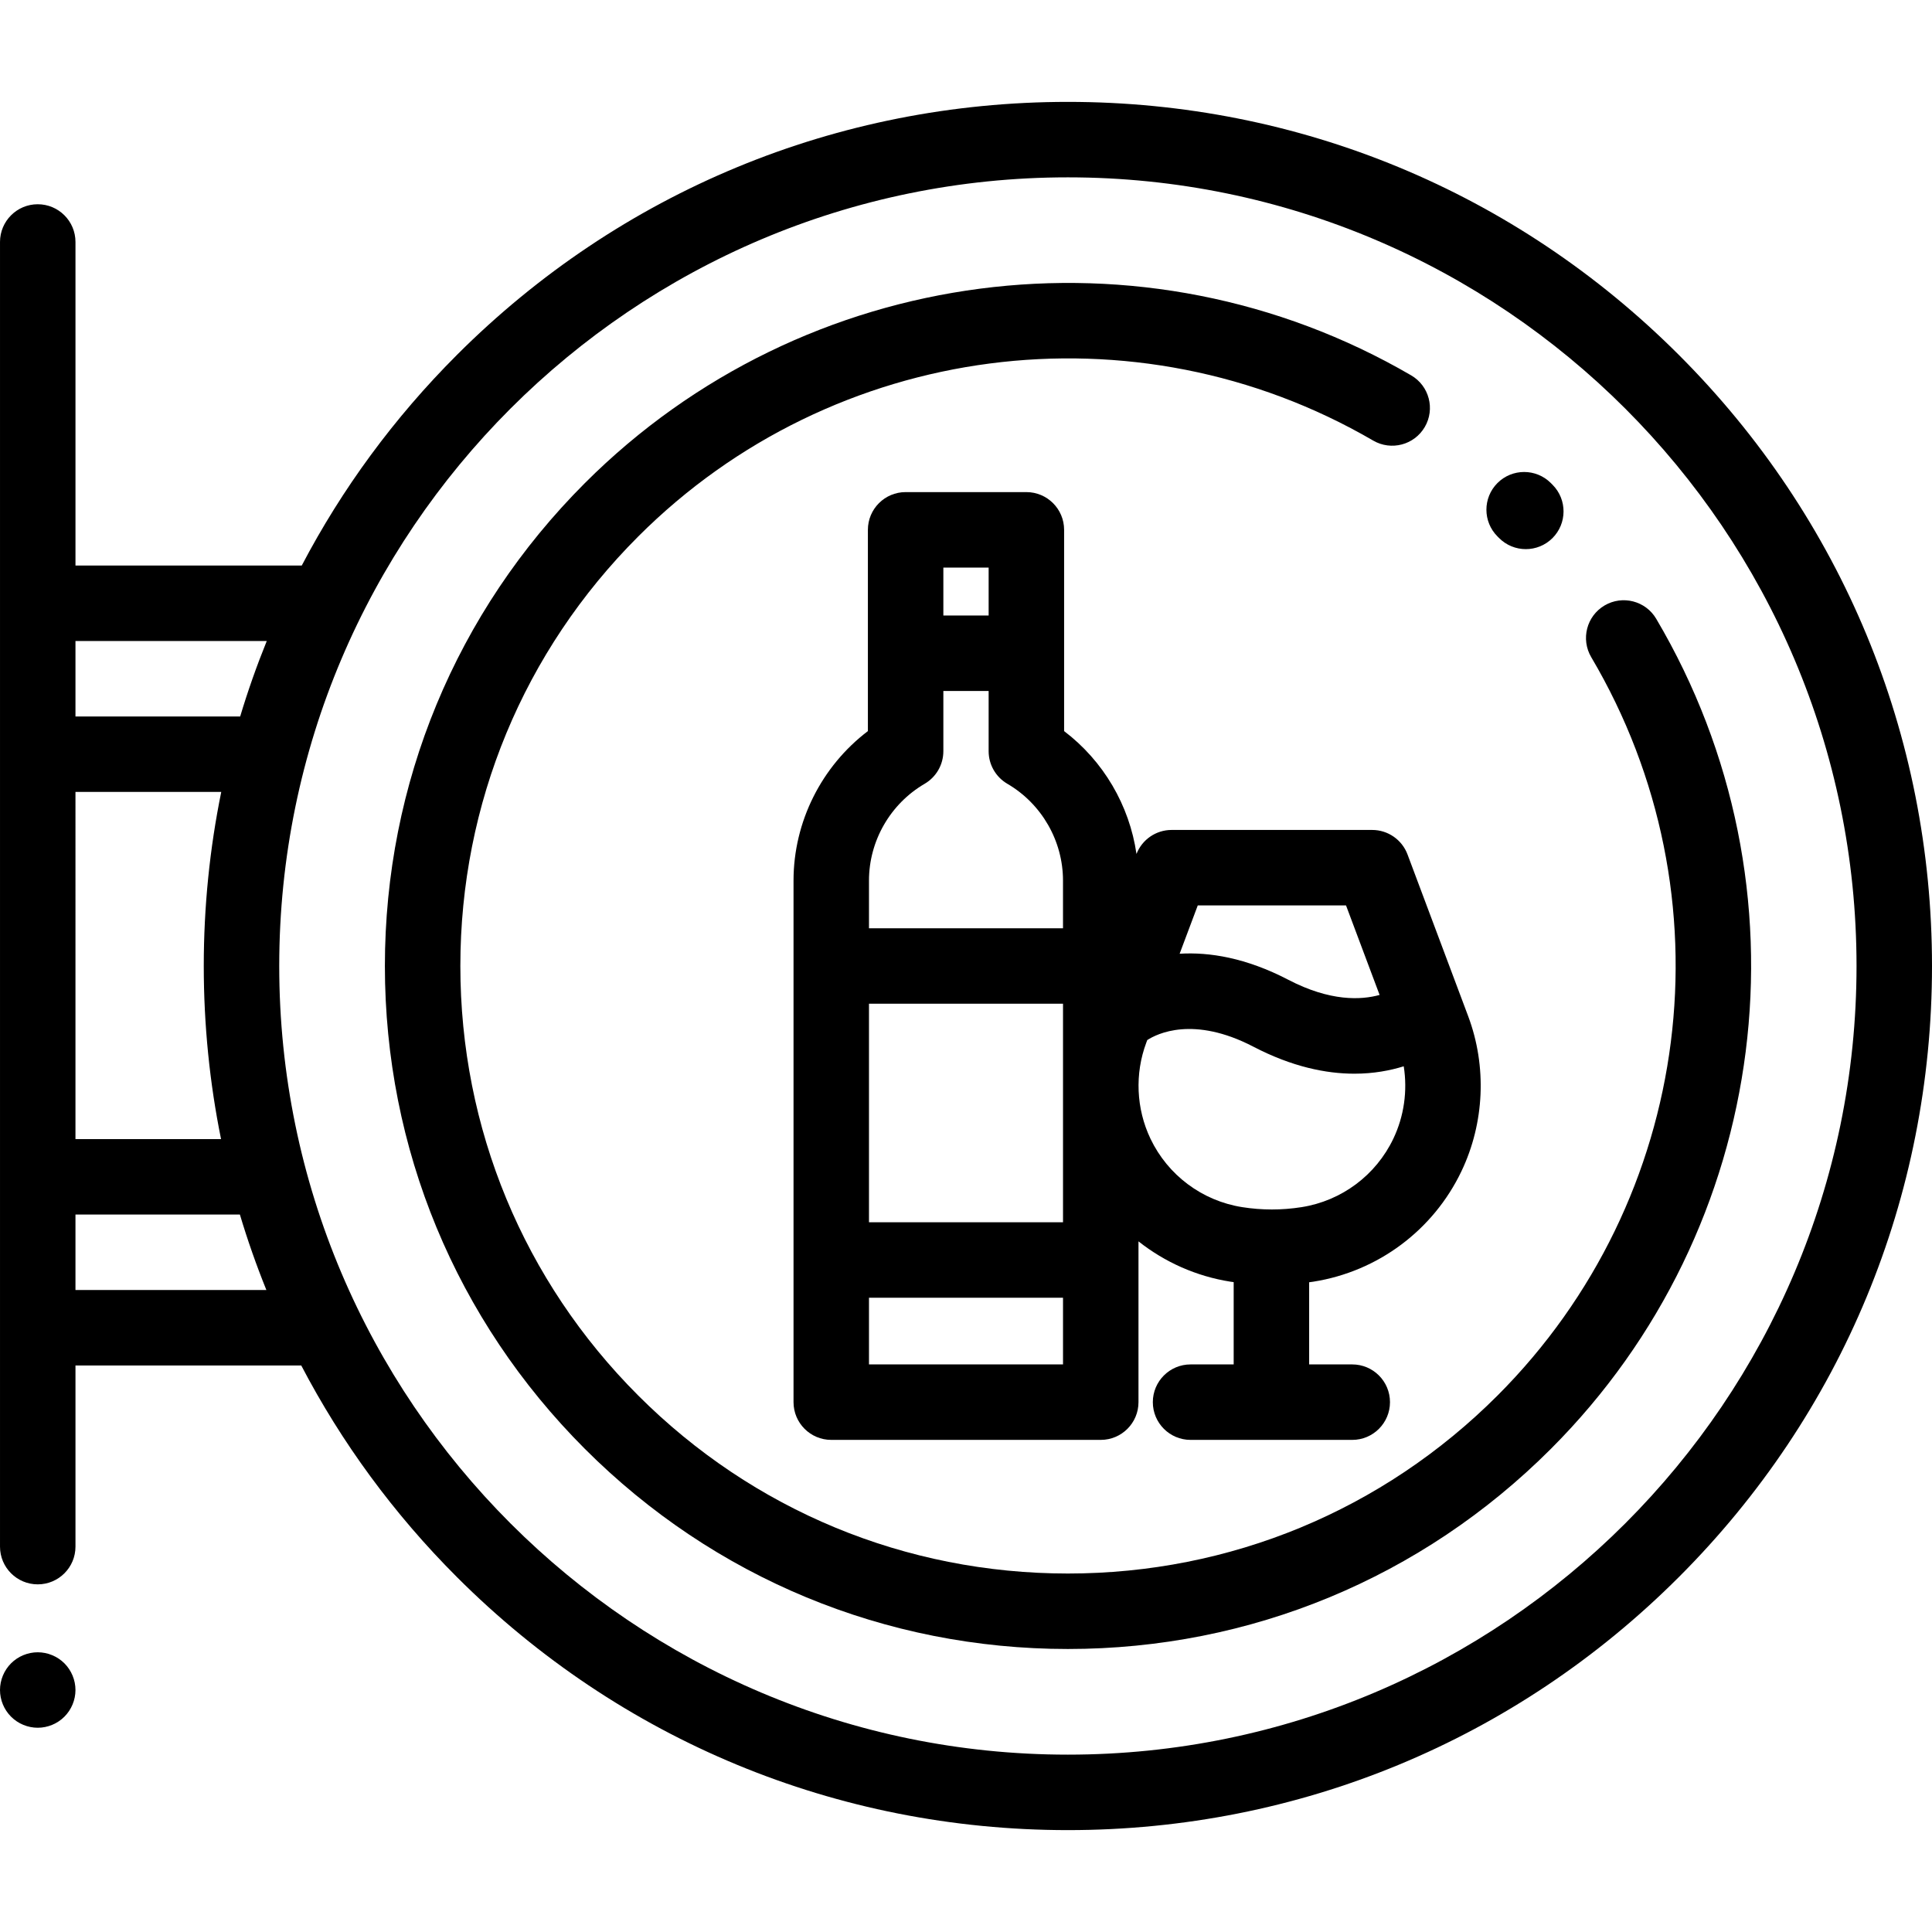 <svg height="512pt" viewBox="0 -27 512 512" width="512pt" xmlns="http://www.w3.org/2000/svg"><path d="m438.914 136.984c-2.812-4.758-8.941-6.332-13.699-3.523-4.754 2.812-6.328 8.941-3.52 13.699 37.367 63.215 27.148 143.684-24.852 195.684-30.41 30.41-70.84 47.156-113.844 47.156s-83.434-16.746-113.844-47.156c-30.41-30.406-47.156-70.84-47.156-113.844s16.746-83.438 47.156-113.844c51.641-51.641 131.73-62.082 194.758-25.395 4.773 2.773 10.898 1.16 13.676-3.613 2.777-4.77 1.16-10.895-3.613-13.672-70.871-41.25-160.91-29.516-218.965 28.535-34.184 34.188-53.012 79.641-53.012 127.988s18.828 93.801 53.016 127.984c34.184 34.188 79.637 53.016 127.984 53.016s93.801-18.828 127.984-53.016c58.457-58.453 69.941-148.922 27.93-220zm0 0"/><path d="m397.25 115.562c1.957 1.977 4.531 2.965 7.105 2.965 2.543 0 5.086-.965 7.039-2.895 3.922-3.887 3.953-10.219.07-14.141l-.488-.492c-3.914-3.898-10.246-3.887-14.145.023-3.898 3.914-3.887 10.242.023 14.145zm0 0"/><path d="m444.926 67.07c-43.25-43.25-100.758-67.07-161.926-67.07s-118.676 23.82-161.926 67.07c-16.68 16.684-30.457 35.488-41.105 55.801h-59.969v-85.742c0-5.523-4.477-10-10-10s-10 4.477-10 10v345.742c0 5.523 4.477 10 10 10s10-4.477 10-10v-48h59.836c10.668 20.41 24.488 39.309 41.238 56.059 43.25 43.25 100.758 67.07 161.926 67.07s118.676-23.82 161.926-67.07c43.254-43.254 67.074-100.762 67.074-161.93s-23.82-118.676-67.074-161.93zm-424.926 115.801h38.633c-3.059 15.02-4.633 30.453-4.633 46.129 0 15.59 1.555 30.938 4.578 45.871h-38.578zm50.695-40c-2.656 6.551-5.012 13.223-7.047 20h-43.648v-20zm-50.695 172v-20h43.574c2.027 6.781 4.371 13.453 7.02 20zm263 123.129c-115.242 0-209-93.758-209-209s93.758-209 209-209 209 93.758 209 209-93.758 209-209 209zm0 0"/><path d="m10 410.871c-2.629 0-5.211 1.066-7.07 2.93-1.859 1.859-2.93 4.438-2.93 7.07 0 2.641 1.07 5.207 2.93 7.066 1.859 1.871 4.441 2.934 7.07 2.934s5.211-1.062 7.07-2.934c1.859-1.859 2.93-4.43 2.93-7.066 0-2.633-1.07-5.211-2.93-7.07-1.859-1.859-4.441-2.93-7.07-2.93zm0 0"/><path d="m363.645 192.945h-53.156c-4.121 0-7.812 2.531-9.309 6.363-1.871-12.895-8.77-24.656-19.18-32.559v-53.336c0-5.52-4.477-10-10-10h-32c-5.523 0-10 4.48-10 10v53.336c-12.281 9.324-19.707 24.02-19.707 39.613v138.223c0 5.52 4.477 10 10 10h71.418c5.523 0 10-4.48 10-10v-42.609c6.973 5.508 15.316 9.254 24.359 10.68.289.047.578.078.867.121v21.809h-11.426c-5.523 0-10 4.477-10 10 0 5.52 4.477 10 10 10h42.848c5.523 0 10-4.48 10-10 0-5.523-4.477-10-10-10h-11.422v-21.773c.375-.051.75-.094 1.125-.156 17.109-2.699 31.777-13.645 39.238-29.273 6.113-12.816 6.766-27.793 1.777-41.094l-16.07-42.852c-1.465-3.906-5.195-6.492-9.363-6.492zm-6.934 20 8.898 23.723c-4.863 1.352-13.047 1.789-24.188-4.016-11.25-5.855-20.949-7.375-28.805-6.902l4.805-12.805zm-111.668-32.234c3.07-1.793 4.957-5.078 4.957-8.637v-15.953h12v15.953c0 3.559 1.887 6.844 4.957 8.637 9.102 5.312 14.75 15.141 14.75 25.652v12.637h-51.418v-12.637c0-10.512 5.652-20.34 14.754-25.652zm-14.754 58.289h51.422v57.91h-51.422zm31.711-115.586v12.707h-12v-12.707zm-31.711 211.172v-17.676h51.422v17.676zm138.957-59.816c-4.617 9.68-13.707 16.461-24.301 18.133-5.23.828-10.531.828-15.758 0-10.598-1.672-19.68-8.453-24.301-18.133-3.789-7.941-4.191-17.219-1.105-25.457l.258-.688c2.547-1.652 12.207-6.531 28.145 1.77 10.258 5.34 19.27 7.145 26.762 7.145 5.086 0 9.457-.84 13.059-1.961 1.027 6.48.098 13.215-2.758 19.191zm0 0"/></svg>